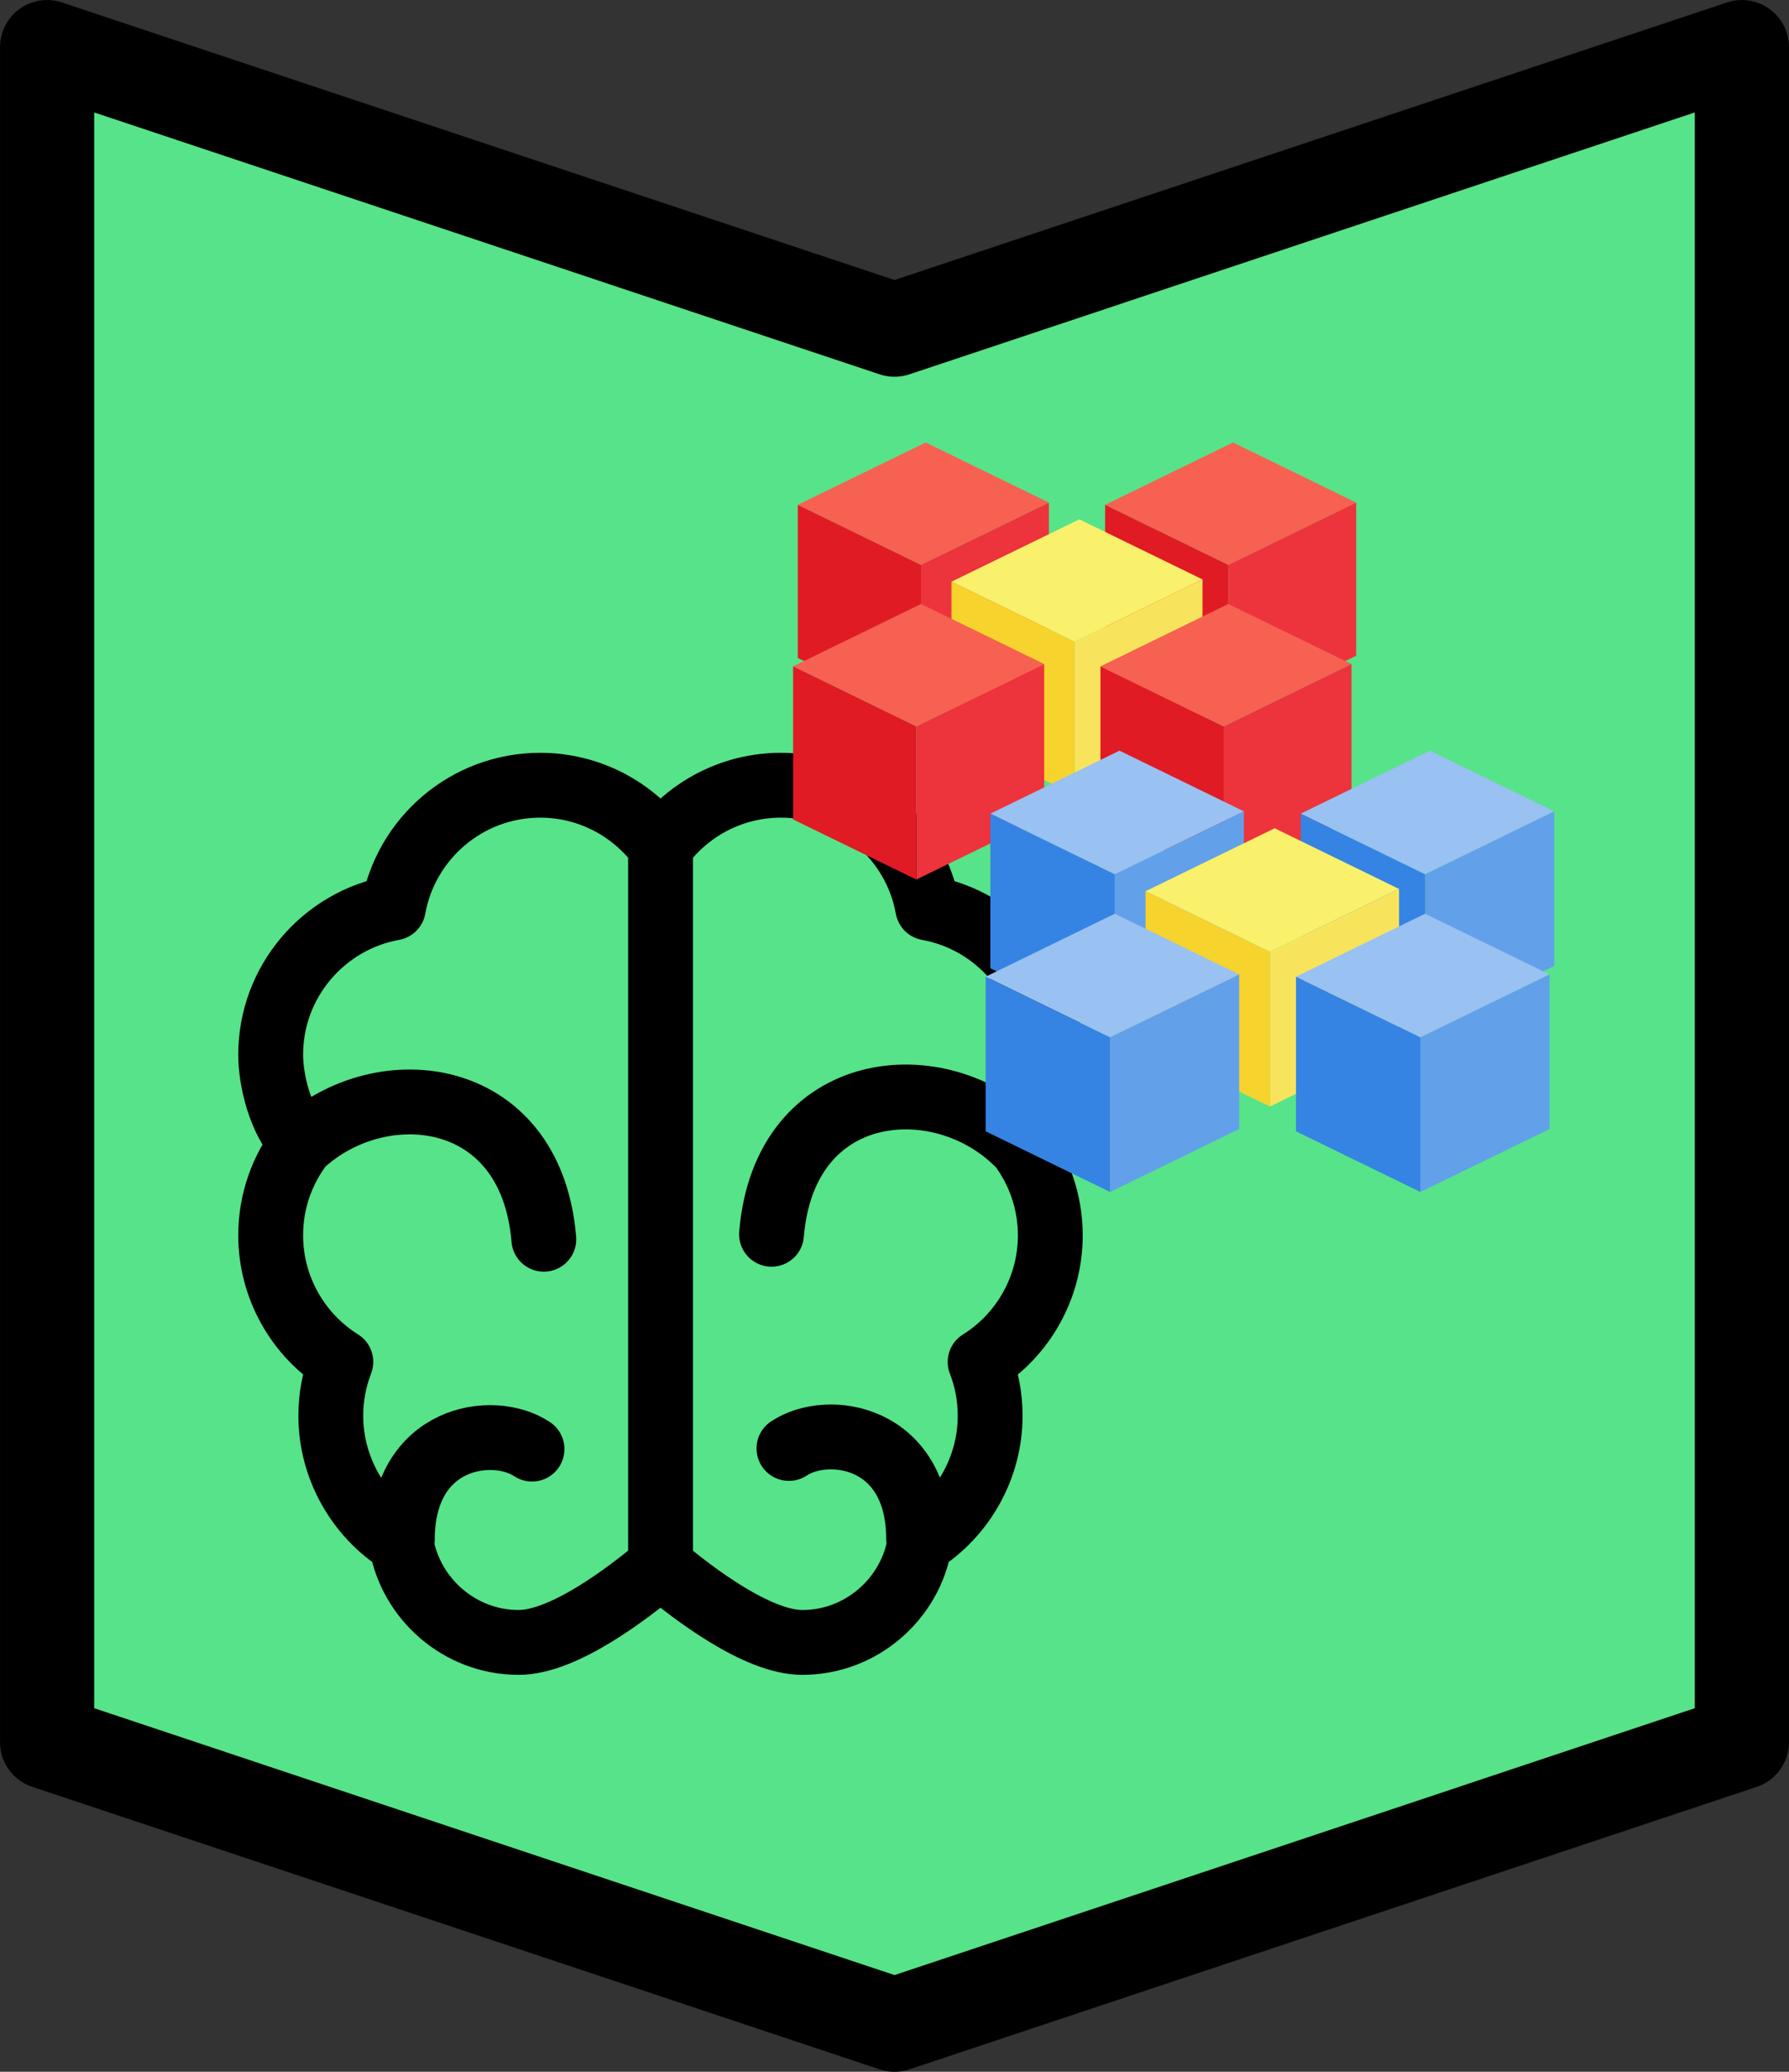 <?xml version="1.0" encoding="UTF-8" standalone="no"?>
<svg
   xmlns:dc="http://purl.org/dc/elements/1.1/"
   xmlns:cc="http://creativecommons.org/ns#"
   xmlns:rdf="http://www.w3.org/1999/02/22-rdf-syntax-ns#"
   xmlns:svg="http://www.w3.org/2000/svg"
   xmlns="http://www.w3.org/2000/svg"
   xmlns:sodipodi="http://sodipodi.sourceforge.net/DTD/sodipodi-0.dtd"
   xmlns:inkscape="http://www.inkscape.org/namespaces/inkscape"
   width="25.136mm"
   height="29.104mm"
   viewBox="0 0 25.136 29.104"
   version="1.1"
   id="svg8"
   inkscape:version="1.0.2 (e86c870879, 2021-01-15)"
   sodipodi:docname="memorize_flower.svg">
  <rect x="0" y="0" width="25.136" height="29.104" fill="#333333" stroke="none"/>
  <defs
     id="defs2">
    <inkscape:perspective
       sodipodi:type="inkscape:persp3d"
       inkscape:vp_x="-9.5681077 : 4.666678 : 0"
       inkscape:vp_y="-1.2859589e-14 : 70.004339 : 0"
       inkscape:vp_z="9.5681077 : 4.6666782 : 0"
       inkscape:persp3d-origin="126.22701 : 216.26099 : 1"
       id="perspective1170-3-3" />
    <inkscape:perspective
       sodipodi:type="inkscape:persp3d"
       inkscape:vp_x="-1.2226001 : -0.59630196 : 0"
       inkscape:vp_y="99.885728 : 557.8647 : 1"
       inkscape:vp_z="1.2226001 : -0.59630196 : 0"
       inkscape:persp3d-origin="100.51393 : 566.8471 : 1"
       id="perspective1170-9-1-2" />
    <inkscape:perspective
       sodipodi:type="inkscape:persp3d"
       inkscape:vp_x="-1.2226001 : -0.59630196 : 0"
       inkscape:vp_y="99.902978 : 559.91424 : 1"
       inkscape:vp_z="1.2226001 : -0.59630196 : 0"
       inkscape:persp3d-origin="100.5312 : 568.89664 : 1"
       id="perspective1170-9-1" />
  </defs>
  <sodipodi:namedview
     id="base"
     pagecolor="#ffffff"
     bordercolor="#666666"
     borderopacity="1.0"
     inkscape:pageopacity="0.0"
     inkscape:pageshadow="2"
     inkscape:zoom="1.979899"
     inkscape:cx="45.461715"
     inkscape:cy="180.21158"
     inkscape:document-units="mm"
     inkscape:current-layer="layer1"
     inkscape:document-rotation="0"
     showgrid="true"
     inkscape:snap-bbox="false"
     inkscape:object-paths="true"
     inkscape:snap-intersection-paths="true"
     inkscape:snap-grids="true"
     inkscape:snap-smooth-nodes="true"
     showguides="true"
     inkscape:guide-bbox="true"
     inkscape:snap-nodes="false"
     inkscape:snap-object-midpoints="true"
     inkscape:window-width="3142"
     inkscape:window-height="1376"
     inkscape:window-x="0"
     inkscape:window-y="27"
     inkscape:window-maximized="1"
     inkscape:snap-page="true"
     inkscape:snap-others="false"
     inkscape:bbox-paths="true"
     inkscape:bbox-nodes="true"
     fit-margin-top="0"
     fit-margin-left="0"
     fit-margin-right="0"
     fit-margin-bottom="0">
    <inkscape:grid
       type="xygrid"
       id="grid835"
       originx="-304.932"
       originy="-216.815" />
    <sodipodi:guide
       position="-154.727,463.143"
       orientation="0,-1"
       id="guide3859" />
  </sodipodi:namedview>
  <g
     inkscape:label="Layer 1"
     inkscape:groupmode="layer"
     id="layer1"
     transform="translate(-304.932,-216.815)">
    <path
       id="rect833-9-41-4-7-4-4"
       style="font-variation-settings:normal;vector-effect:none;fill:#57e389;fill-opacity:1;stroke:#000000;stroke-width:1.323;stroke-linecap:round;stroke-linejoin:round;stroke-miterlimit:4;stroke-dasharray:none;stroke-dashoffset:0;stroke-opacity:1;stop-color:#000000"
       d="m 305.594,217.477 11.906,3.969 11.906,-3.969 v 23.812 l -11.906,3.969 -11.906,-3.969 z"
       sodipodi:nodetypes="ccccccc" />
    <g
       id="g7020"
       transform="matrix(0.059,0,0,0.059,308.756,223.432)"
       style="stroke-width:5.649;stroke-miterlimit:4;stroke-dasharray:none">
      <g
         id="g6963"
         style="stroke-width:5.649;stroke-miterlimit:4;stroke-dasharray:none">
        <g
           id="g6961"
           style="stroke-width:5.649;stroke-miterlimit:4;stroke-dasharray:none" />
      </g>
      <g
         id="g6965"
         style="stroke-width:5.649;stroke-miterlimit:4;stroke-dasharray:none" />
      <g
         id="g6967"
         style="stroke-width:5.649;stroke-miterlimit:4;stroke-dasharray:none" />
      <g
         id="g6969"
         style="stroke-width:5.649;stroke-miterlimit:4;stroke-dasharray:none" />
      <g
         id="g6971"
         style="stroke-width:5.649;stroke-miterlimit:4;stroke-dasharray:none" />
      <g
         id="g6973"
         style="stroke-width:5.649;stroke-miterlimit:4;stroke-dasharray:none" />
      <g
         id="g6975"
         style="stroke-width:5.649;stroke-miterlimit:4;stroke-dasharray:none" />
      <g
         id="g6977"
         style="stroke-width:5.649;stroke-miterlimit:4;stroke-dasharray:none" />
      <g
         id="g6979"
         style="stroke-width:5.649;stroke-miterlimit:4;stroke-dasharray:none" />
      <g
         id="g6981"
         style="stroke-width:5.649;stroke-miterlimit:4;stroke-dasharray:none" />
      <g
         id="g6983"
         style="stroke-width:5.649;stroke-miterlimit:4;stroke-dasharray:none" />
      <g
         id="g6985"
         style="stroke-width:5.649;stroke-miterlimit:4;stroke-dasharray:none" />
      <g
         id="g6987"
         style="stroke-width:5.649;stroke-miterlimit:4;stroke-dasharray:none" />
      <g
         id="g6989"
         style="stroke-width:5.649;stroke-miterlimit:4;stroke-dasharray:none" />
      <g
         id="g6991"
         style="stroke-width:5.649;stroke-miterlimit:4;stroke-dasharray:none" />
      <g
         id="g6993"
         style="stroke-width:5.649;stroke-miterlimit:4;stroke-dasharray:none" />
    </g>
    <path
       id="path904-7"
       style="font-variation-settings:normal;vector-effect:none;fill:none;fill-opacity:1;stroke:#000000;stroke-width:0.911;stroke-linecap:round;stroke-linejoin:round;stroke-miterlimit:4;stroke-dasharray:none;stroke-dashoffset:0;stroke-opacity:1;stop-color:#000000"
       d="m 319.234,232.879 c -1.093,-1.093 -3.28,-0.911 -3.462,1.275 m 2.067,4.284 c 0,-1.458 -1.275,-1.64 -1.822,-1.275 m -5.432,1.284 c 0,-1.458 1.275,-1.64 1.822,-1.275 m -3.296,-4.223 c 1.093,-1.093 3.28,-0.911 3.462,1.275 m 1.64,-5.466 v 10.021 m 5.478,-7.146 c 0,-1.029 -0.745,-1.887 -1.724,-2.063 -0.176,-0.979 -1.034,-1.724 -2.063,-1.724 -0.693,0 -1.309,0.339 -1.691,0.859 -0.382,-0.52 -0.997,-0.859 -1.691,-0.859 -1.029,0 -1.887,0.745 -2.063,1.724 -0.979,0.176 -1.724,1.034 -1.724,2.063 0,0.33 0.119,0.911 0.442,1.249 -0.277,0.355 -0.442,0.802 -0.442,1.287 0,0.732 0.383,1.401 0.986,1.778 -0.093,0.24 -0.141,0.496 -0.141,0.757 0,0.725 0.381,1.4 0.988,1.78 0.13,0.793 0.825,1.404 1.651,1.404 0.628,0 1.523,-0.678 1.993,-1.074 0.47,0.396 1.365,1.074 1.993,1.074 0.826,0 1.521,-0.61 1.651,-1.404 0.607,-0.38 0.988,-1.055 0.988,-1.779 0,-0.262 -0.048,-0.518 -0.141,-0.757 0.604,-0.377 0.986,-1.046 0.986,-1.778 0,-0.485 -0.165,-0.931 -0.442,-1.287 0.323,-0.338 0.442,-0.92 0.442,-1.249 z" />
    <g
       id="g1588"
       transform="matrix(0.204,0,0,0.204,292.504,202.082)">
      <path
         sodipodi:type="inkscape:box3dside"
         id="path1176-5-0-7-3-9-68-5"
         style="font-variation-settings:normal;vector-effect:none;fill:#f66151;fill-opacity:1;fill-rule:evenodd;stroke:none;stroke-width:0.23;stroke-linecap:butt;stroke-linejoin:round;stroke-miterlimit:4;stroke-dasharray:none;stroke-dashoffset:0;stroke-opacity:1;stop-color:#000000"
         inkscape:box3dsidetype="5"
         points="119.932,45.976 111.447,41.837 102.64,46.132 111.125,50.271 "
         transform="translate(13.229,60.854)"
         d="m 111.125,50.271 8.807,-4.295 -8.485,-4.138 -8.807,4.295 z" />
      <path
         sodipodi:type="inkscape:box3dside"
         id="path1180-6-3-5-3-0-8-0"
         style="font-variation-settings:normal;vector-effect:none;fill:#ed333b;fill-opacity:1;fill-rule:evenodd;stroke:none;stroke-width:0.23;stroke-linecap:butt;stroke-linejoin:round;stroke-miterlimit:4;stroke-dasharray:none;stroke-dashoffset:0;stroke-opacity:1;stop-color:#000000"
         inkscape:box3dsidetype="14"
         points="119.932,56.518 119.932,45.976 111.125,50.271 111.125,60.814 "
         transform="translate(13.229,60.854)"
         d="m 111.125,60.814 8.807,-4.295 v -10.543 l -8.807,4.295 z" />
      <path
         sodipodi:type="inkscape:box3dside"
         id="path1178-2-7-7-3-4-4-4"
         style="font-variation-settings:normal;vector-effect:none;fill:#e01b24;fill-opacity:1;fill-rule:evenodd;stroke:none;stroke-width:0.23;stroke-linecap:butt;stroke-linejoin:round;stroke-miterlimit:4;stroke-dasharray:none;stroke-dashoffset:0;stroke-opacity:1;stop-color:#000000"
         inkscape:box3dsidetype="3"
         points="111.125,60.814 102.64,56.675 102.64,46.132 111.125,50.271 "
         transform="translate(13.229,60.854)"
         d="m 111.125,50.271 v 10.543 l -8.485,-4.138 V 46.132 Z" />
      <path
         sodipodi:type="inkscape:box3dside"
         id="path1176-5-0-7-3-9-9-8"
         style="fill:#f66151;fill-opacity:1;fill-rule:evenodd;stroke:none;stroke-width:0.23;stroke-linecap:round;stroke-linejoin:round;stop-color:#000000"
         inkscape:box3dsidetype="5"
         points="141.098,45.976 132.613,41.837 123.807,46.132 132.292,50.271 "
         transform="translate(13.229,60.854)"
         d="m 132.292,50.271 8.807,-4.295 -8.485,-4.138 -8.807,4.295 z" />
      <path
         sodipodi:type="inkscape:box3dside"
         id="path1180-6-3-5-3-0-3-7"
         style="fill:#ed333b;fill-opacity:1;fill-rule:evenodd;stroke:none;stroke-width:0.23;stroke-linecap:round;stroke-linejoin:round;stop-color:#000000"
         inkscape:box3dsidetype="14"
         points="141.098,56.518 141.098,45.976 132.292,50.271 132.292,60.814 "
         transform="translate(13.229,60.854)"
         d="m 132.292,60.814 8.807,-4.295 v -10.543 l -8.807,4.295 z" />
      <path
         id="path1178-2-7-7-3-4-6-1"
         style="fill:#e01b24;fill-opacity:1;fill-rule:evenodd;stroke:none;stroke-width:0.23;stroke-linecap:round;stroke-linejoin:round;stop-color:#000000"
         d="m 137.036,106.987 8.485,4.138 v 10.543 l -8.485,-4.138 z" />
      <path
         sodipodi:type="inkscape:box3dside"
         id="path1176-5-0-7-3-9-7-7"
         style="fill:#f9f06b;fill-opacity:1;fill-rule:evenodd;stroke:none;stroke-width:0.23;stroke-linecap:round;stroke-linejoin:round;stop-color:#000000"
         inkscape:box3dsidetype="5"
         points="130.515,51.267 122.03,47.129 113.223,51.424 121.708,55.562 "
         transform="translate(13.229,60.854)"
         d="m 121.708,55.562 8.807,-4.295 -8.485,-4.138 -8.807,4.295 z" />
      <path
         sodipodi:type="inkscape:box3dside"
         id="path1180-6-3-5-3-0-9-2"
         style="fill:#f8e45c;fill-opacity:1;fill-rule:evenodd;stroke:none;stroke-width:0.23;stroke-linecap:round;stroke-linejoin:round;stop-color:#000000"
         inkscape:box3dsidetype="14"
         points="130.515,61.81 130.515,51.267 121.708,55.562 121.708,66.105 "
         transform="translate(13.229,60.854)"
         d="m 121.708,66.105 8.807,-4.295 v -10.543 l -8.807,4.295 z" />
      <path
         sodipodi:type="inkscape:box3dside"
         id="path1178-2-7-7-3-4-2-7"
         style="fill:#f6d32d;fill-opacity:1;fill-rule:evenodd;stroke:none;stroke-width:0.23;stroke-linecap:round;stroke-linejoin:round;stop-color:#000000"
         inkscape:box3dsidetype="3"
         points="121.708,66.105 113.223,61.967 113.223,51.424 121.708,55.562 "
         transform="translate(13.229,60.854)"
         d="m 121.708,55.562 v 10.543 l -8.485,-4.138 V 51.424 Z" />
      <path
         sodipodi:type="inkscape:box3dside"
         id="path1176-5-0-7-3-9-5-2"
         style="font-variation-settings:normal;vector-effect:none;fill:#f66151;fill-opacity:1;fill-rule:evenodd;stroke:none;stroke-width:0.23;stroke-linecap:butt;stroke-linejoin:round;stroke-miterlimit:4;stroke-dasharray:none;stroke-dashoffset:0;stroke-opacity:1;stop-color:#000000"
         inkscape:box3dsidetype="5"
         points="140.777,57.095 132.292,52.957 123.485,57.252 131.97,61.391 "
         transform="translate(13.229,60.854)"
         d="m 131.97,61.391 8.807,-4.295 -8.485,-4.138 -8.807,4.295 z" />
      <path
         sodipodi:type="inkscape:box3dside"
         id="path1180-6-3-5-3-0-0-2"
         style="font-variation-settings:normal;vector-effect:none;fill:#ed333b;fill-opacity:1;fill-rule:evenodd;stroke:none;stroke-width:0.23;stroke-linecap:butt;stroke-linejoin:round;stroke-miterlimit:4;stroke-dasharray:none;stroke-dashoffset:0;stroke-opacity:1;stop-color:#000000"
         inkscape:box3dsidetype="14"
         points="140.777,67.638 140.777,57.095 131.97,61.391 131.97,71.934 "
         transform="translate(13.229,60.854)"
         d="m 131.97,71.934 8.807,-4.295 v -10.543 l -8.807,4.295 z" />
      <path
         sodipodi:type="inkscape:box3dside"
         id="path1178-2-7-7-3-4-3-6"
         style="font-variation-settings:normal;vector-effect:none;fill:#e01b24;fill-opacity:1;fill-rule:evenodd;stroke:none;stroke-width:0.23;stroke-linecap:butt;stroke-linejoin:round;stroke-miterlimit:4;stroke-dasharray:none;stroke-dashoffset:0;stroke-opacity:1;stop-color:#000000"
         inkscape:box3dsidetype="3"
         points="131.97,71.934 123.485,67.795 123.485,57.252 131.97,61.391 "
         transform="translate(13.229,60.854)"
         d="m 131.97,61.391 v 10.543 l -8.485,-4.138 v -10.543 z" />
      <path
         sodipodi:type="inkscape:box3dside"
         id="path1176-5-0-7-3-9-6-1"
         style="font-variation-settings:normal;vector-effect:none;fill:#f66151;fill-opacity:1;fill-rule:evenodd;stroke:none;stroke-width:0.23;stroke-linecap:butt;stroke-linejoin:round;stroke-miterlimit:4;stroke-dasharray:none;stroke-dashoffset:0;stroke-opacity:1;stop-color:#000000"
         inkscape:box3dsidetype="5"
         points="119.61,57.095 111.125,52.957 102.318,57.252 110.803,61.391 "
         transform="translate(13.229,60.854)"
         d="m 110.803,61.391 8.807,-4.295 -8.485,-4.138 -8.807,4.295 z" />
      <path
         sodipodi:type="inkscape:box3dside"
         id="path1180-6-3-5-3-0-5-0"
         style="font-variation-settings:normal;vector-effect:none;fill:#ed333b;fill-opacity:1;fill-rule:evenodd;stroke:none;stroke-width:0.23;stroke-linecap:butt;stroke-linejoin:round;stroke-miterlimit:4;stroke-dasharray:none;stroke-dashoffset:0;stroke-opacity:1;stop-color:#000000"
         inkscape:box3dsidetype="14"
         points="119.61,67.638 119.61,57.095 110.803,61.391 110.803,71.934 "
         transform="translate(13.229,60.854)"
         d="m 110.803,71.934 8.807,-4.295 v -10.543 l -8.807,4.295 z" />
      <path
         sodipodi:type="inkscape:box3dside"
         id="path1178-2-7-7-3-4-69-6"
         style="font-variation-settings:normal;vector-effect:none;fill:#e01b24;fill-opacity:1;fill-rule:evenodd;stroke:none;stroke-width:0.23;stroke-linecap:butt;stroke-linejoin:round;stroke-miterlimit:4;stroke-dasharray:none;stroke-dashoffset:0;stroke-opacity:1;stop-color:#000000"
         inkscape:box3dsidetype="3"
         points="110.803,71.934 102.318,67.795 102.318,57.252 110.803,61.391 "
         transform="translate(13.229,60.854)"
         d="m 110.803,61.391 v 10.543 l -8.485,-4.138 v -10.543 z" />
    </g>
    <g
       id="g1588-3"
       transform="matrix(0.206,0,0,0.206,294.978,206.206)">
      <path
         sodipodi:type="inkscape:box3dside"
         id="path1176-5-0-7-3-9-68-5-6"
         style="font-variation-settings:normal;vector-effect:none;fill:#99c1f1;fill-opacity:1;fill-rule:evenodd;stroke:none;stroke-width:0.23;stroke-linecap:butt;stroke-linejoin:round;stroke-miterlimit:4;stroke-dasharray:none;stroke-dashoffset:0;stroke-opacity:1;stop-color:#000000"
         inkscape:box3dsidetype="5"
         points="102.64,46.132 111.125,50.271 119.932,45.976 111.447,41.837 "
         transform="translate(13.229,60.854)"
         d="m 111.447,41.837 -8.807,4.295 8.485,4.138 8.807,-4.295 z" />
      <path
         sodipodi:type="inkscape:box3dside"
         id="path1180-6-3-5-3-0-8-0-7"
         style="font-variation-settings:normal;vector-effect:none;fill:#62a0ea;fill-opacity:1;fill-rule:evenodd;stroke:none;stroke-width:0.23;stroke-linecap:butt;stroke-linejoin:round;stroke-miterlimit:4;stroke-dasharray:none;stroke-dashoffset:0;stroke-opacity:1;stop-color:#000000"
         inkscape:box3dsidetype="14"
         points="111.125,50.271 111.125,60.814 119.932,56.518 119.932,45.976 "
         transform="translate(13.229,60.854)"
         d="m 119.932,45.976 -8.807,4.295 v 10.543 l 8.807,-4.295 z" />
      <path
         sodipodi:type="inkscape:box3dside"
         id="path1178-2-7-7-3-4-4-4-5"
         style="font-variation-settings:normal;vector-effect:none;fill:#3584e4;fill-opacity:1;fill-rule:evenodd;stroke:none;stroke-width:0.23;stroke-linecap:butt;stroke-linejoin:round;stroke-miterlimit:4;stroke-dasharray:none;stroke-dashoffset:0;stroke-opacity:1;stop-color:#000000"
         inkscape:box3dsidetype="3"
         points="102.64,46.132 111.125,50.271 111.125,60.814 102.64,56.675 "
         transform="translate(13.229,60.854)"
         d="M 102.64,56.675 V 46.132 l 8.485,4.138 v 10.543 z" />
      <path
         sodipodi:type="inkscape:box3dside"
         id="path1176-5-0-7-3-9-9-8-3"
         style="fill:#99c1f1;fill-opacity:1;fill-rule:evenodd;stroke:none;stroke-width:0.23;stroke-linecap:round;stroke-linejoin:round;stop-color:#000000"
         inkscape:box3dsidetype="5"
         points="123.807,46.132 132.292,50.271 141.098,45.976 132.613,41.837 "
         transform="translate(13.229,60.854)"
         d="m 132.613,41.837 -8.807,4.295 8.485,4.138 8.807,-4.295 z" />
      <path
         sodipodi:type="inkscape:box3dside"
         id="path1180-6-3-5-3-0-3-7-5"
         style="fill:#62a0ea;fill-opacity:1;fill-rule:evenodd;stroke:none;stroke-width:0.23;stroke-linecap:round;stroke-linejoin:round;stop-color:#000000"
         inkscape:box3dsidetype="14"
         points="132.292,50.271 132.292,60.814 141.098,56.518 141.098,45.976 "
         transform="translate(13.229,60.854)"
         d="m 141.098,45.976 -8.807,4.295 v 10.543 l 8.807,-4.295 z" />
      <path
         id="path1178-2-7-7-3-4-6-1-6"
         style="fill:#3584e4;fill-opacity:1;fill-rule:evenodd;stroke:none;stroke-width:0.23;stroke-linecap:round;stroke-linejoin:round;stop-color:#000000"
         d="m 137.036,106.987 8.485,4.138 v 10.543 l -8.485,-4.138 z" />
      <path
         sodipodi:type="inkscape:box3dside"
         id="path1176-5-0-7-3-9-7-7-2"
         style="fill:#f9f06b;fill-opacity:1;fill-rule:evenodd;stroke:none;stroke-width:0.23;stroke-linecap:round;stroke-linejoin:round;stop-color:#000000"
         inkscape:box3dsidetype="5"
         points="113.223,51.424 121.708,55.562 130.515,51.267 122.03,47.129 "
         transform="translate(13.229,60.854)"
         d="m 122.03,47.129 -8.807,4.295 8.485,4.138 8.807,-4.295 z" />
      <path
         sodipodi:type="inkscape:box3dside"
         id="path1180-6-3-5-3-0-9-2-9"
         style="fill:#f8e45c;fill-opacity:1;fill-rule:evenodd;stroke:none;stroke-width:0.23;stroke-linecap:round;stroke-linejoin:round;stop-color:#000000"
         inkscape:box3dsidetype="14"
         points="121.708,55.562 121.708,66.105 130.515,61.81 130.515,51.267 "
         transform="translate(13.229,60.854)"
         d="m 130.515,51.267 -8.807,4.295 v 10.543 l 8.807,-4.295 z" />
      <path
         sodipodi:type="inkscape:box3dside"
         id="path1178-2-7-7-3-4-2-7-1"
         style="fill:#f6d32d;fill-opacity:1;fill-rule:evenodd;stroke:none;stroke-width:0.23;stroke-linecap:round;stroke-linejoin:round;stop-color:#000000"
         inkscape:box3dsidetype="3"
         points="113.223,51.424 121.708,55.562 121.708,66.105 113.223,61.967 "
         transform="translate(13.229,60.854)"
         d="M 113.223,61.967 V 51.424 l 8.485,4.138 v 10.543 z" />
      <path
         sodipodi:type="inkscape:box3dside"
         id="path1176-5-0-7-3-9-5-2-2"
         style="font-variation-settings:normal;vector-effect:none;fill:#99c1f1;fill-opacity:1;fill-rule:evenodd;stroke:none;stroke-width:0.23;stroke-linecap:butt;stroke-linejoin:round;stroke-miterlimit:4;stroke-dasharray:none;stroke-dashoffset:0;stroke-opacity:1;stop-color:#000000"
         inkscape:box3dsidetype="5"
         points="123.485,57.252 131.97,61.391 140.777,57.095 132.292,52.957 "
         transform="translate(13.229,60.854)"
         d="m 132.292,52.957 -8.807,4.295 8.485,4.138 8.807,-4.295 z" />
      <path
         sodipodi:type="inkscape:box3dside"
         id="path1180-6-3-5-3-0-0-2-7"
         style="font-variation-settings:normal;vector-effect:none;fill:#62a0ea;fill-opacity:1;fill-rule:evenodd;stroke:none;stroke-width:0.23;stroke-linecap:butt;stroke-linejoin:round;stroke-miterlimit:4;stroke-dasharray:none;stroke-dashoffset:0;stroke-opacity:1;stop-color:#000000"
         inkscape:box3dsidetype="14"
         points="131.97,61.391 131.97,71.934 140.777,67.638 140.777,57.095 "
         transform="translate(13.229,60.854)"
         d="m 140.777,57.095 -8.807,4.295 v 10.543 l 8.807,-4.295 z" />
      <path
         sodipodi:type="inkscape:box3dside"
         id="path1178-2-7-7-3-4-3-6-0"
         style="font-variation-settings:normal;vector-effect:none;fill:#3584e4;fill-opacity:1;fill-rule:evenodd;stroke:none;stroke-width:0.23;stroke-linecap:butt;stroke-linejoin:round;stroke-miterlimit:4;stroke-dasharray:none;stroke-dashoffset:0;stroke-opacity:1;stop-color:#000000"
         inkscape:box3dsidetype="3"
         points="123.485,57.252 131.97,61.391 131.97,71.934 123.485,67.795 "
         transform="translate(13.229,60.854)"
         d="m 123.485,67.795 v -10.543 l 8.485,4.138 v 10.543 z" />
      <path
         sodipodi:type="inkscape:box3dside"
         id="path1176-5-0-7-3-9-6-1-9"
         style="font-variation-settings:normal;vector-effect:none;fill:#99c1f1;fill-opacity:1;fill-rule:evenodd;stroke:none;stroke-width:0.23;stroke-linecap:butt;stroke-linejoin:round;stroke-miterlimit:4;stroke-dasharray:none;stroke-dashoffset:0;stroke-opacity:1;stop-color:#000000"
         inkscape:box3dsidetype="5"
         points="102.318,57.252 110.803,61.391 119.61,57.095 111.125,52.957 "
         transform="translate(13.229,60.854)"
         d="m 111.125,52.957 -8.807,4.295 8.485,4.138 8.807,-4.295 z" />
      <path
         sodipodi:type="inkscape:box3dside"
         id="path1180-6-3-5-3-0-5-0-3"
         style="font-variation-settings:normal;vector-effect:none;fill:#62a0ea;fill-opacity:1;fill-rule:evenodd;stroke:none;stroke-width:0.23;stroke-linecap:butt;stroke-linejoin:round;stroke-miterlimit:4;stroke-dasharray:none;stroke-dashoffset:0;stroke-opacity:1;stop-color:#000000"
         inkscape:box3dsidetype="14"
         points="110.803,61.391 110.803,71.934 119.61,67.638 119.61,57.095 "
         transform="translate(13.229,60.854)"
         d="m 119.61,57.095 -8.807,4.295 v 10.543 l 8.807,-4.295 z" />
      <path
         sodipodi:type="inkscape:box3dside"
         id="path1178-2-7-7-3-4-69-6-6"
         style="font-variation-settings:normal;vector-effect:none;fill:#3584e4;fill-opacity:1;fill-rule:evenodd;stroke:none;stroke-width:0.23;stroke-linecap:butt;stroke-linejoin:round;stroke-miterlimit:4;stroke-dasharray:none;stroke-dashoffset:0;stroke-opacity:1;stop-color:#000000"
         inkscape:box3dsidetype="3"
         points="102.318,57.252 110.803,61.391 110.803,71.934 102.318,67.795 "
         transform="translate(13.229,60.854)"
         d="m 102.318,67.795 v -10.543 l 8.485,4.138 v 10.543 z" />
    </g>
  </g>
</svg>
